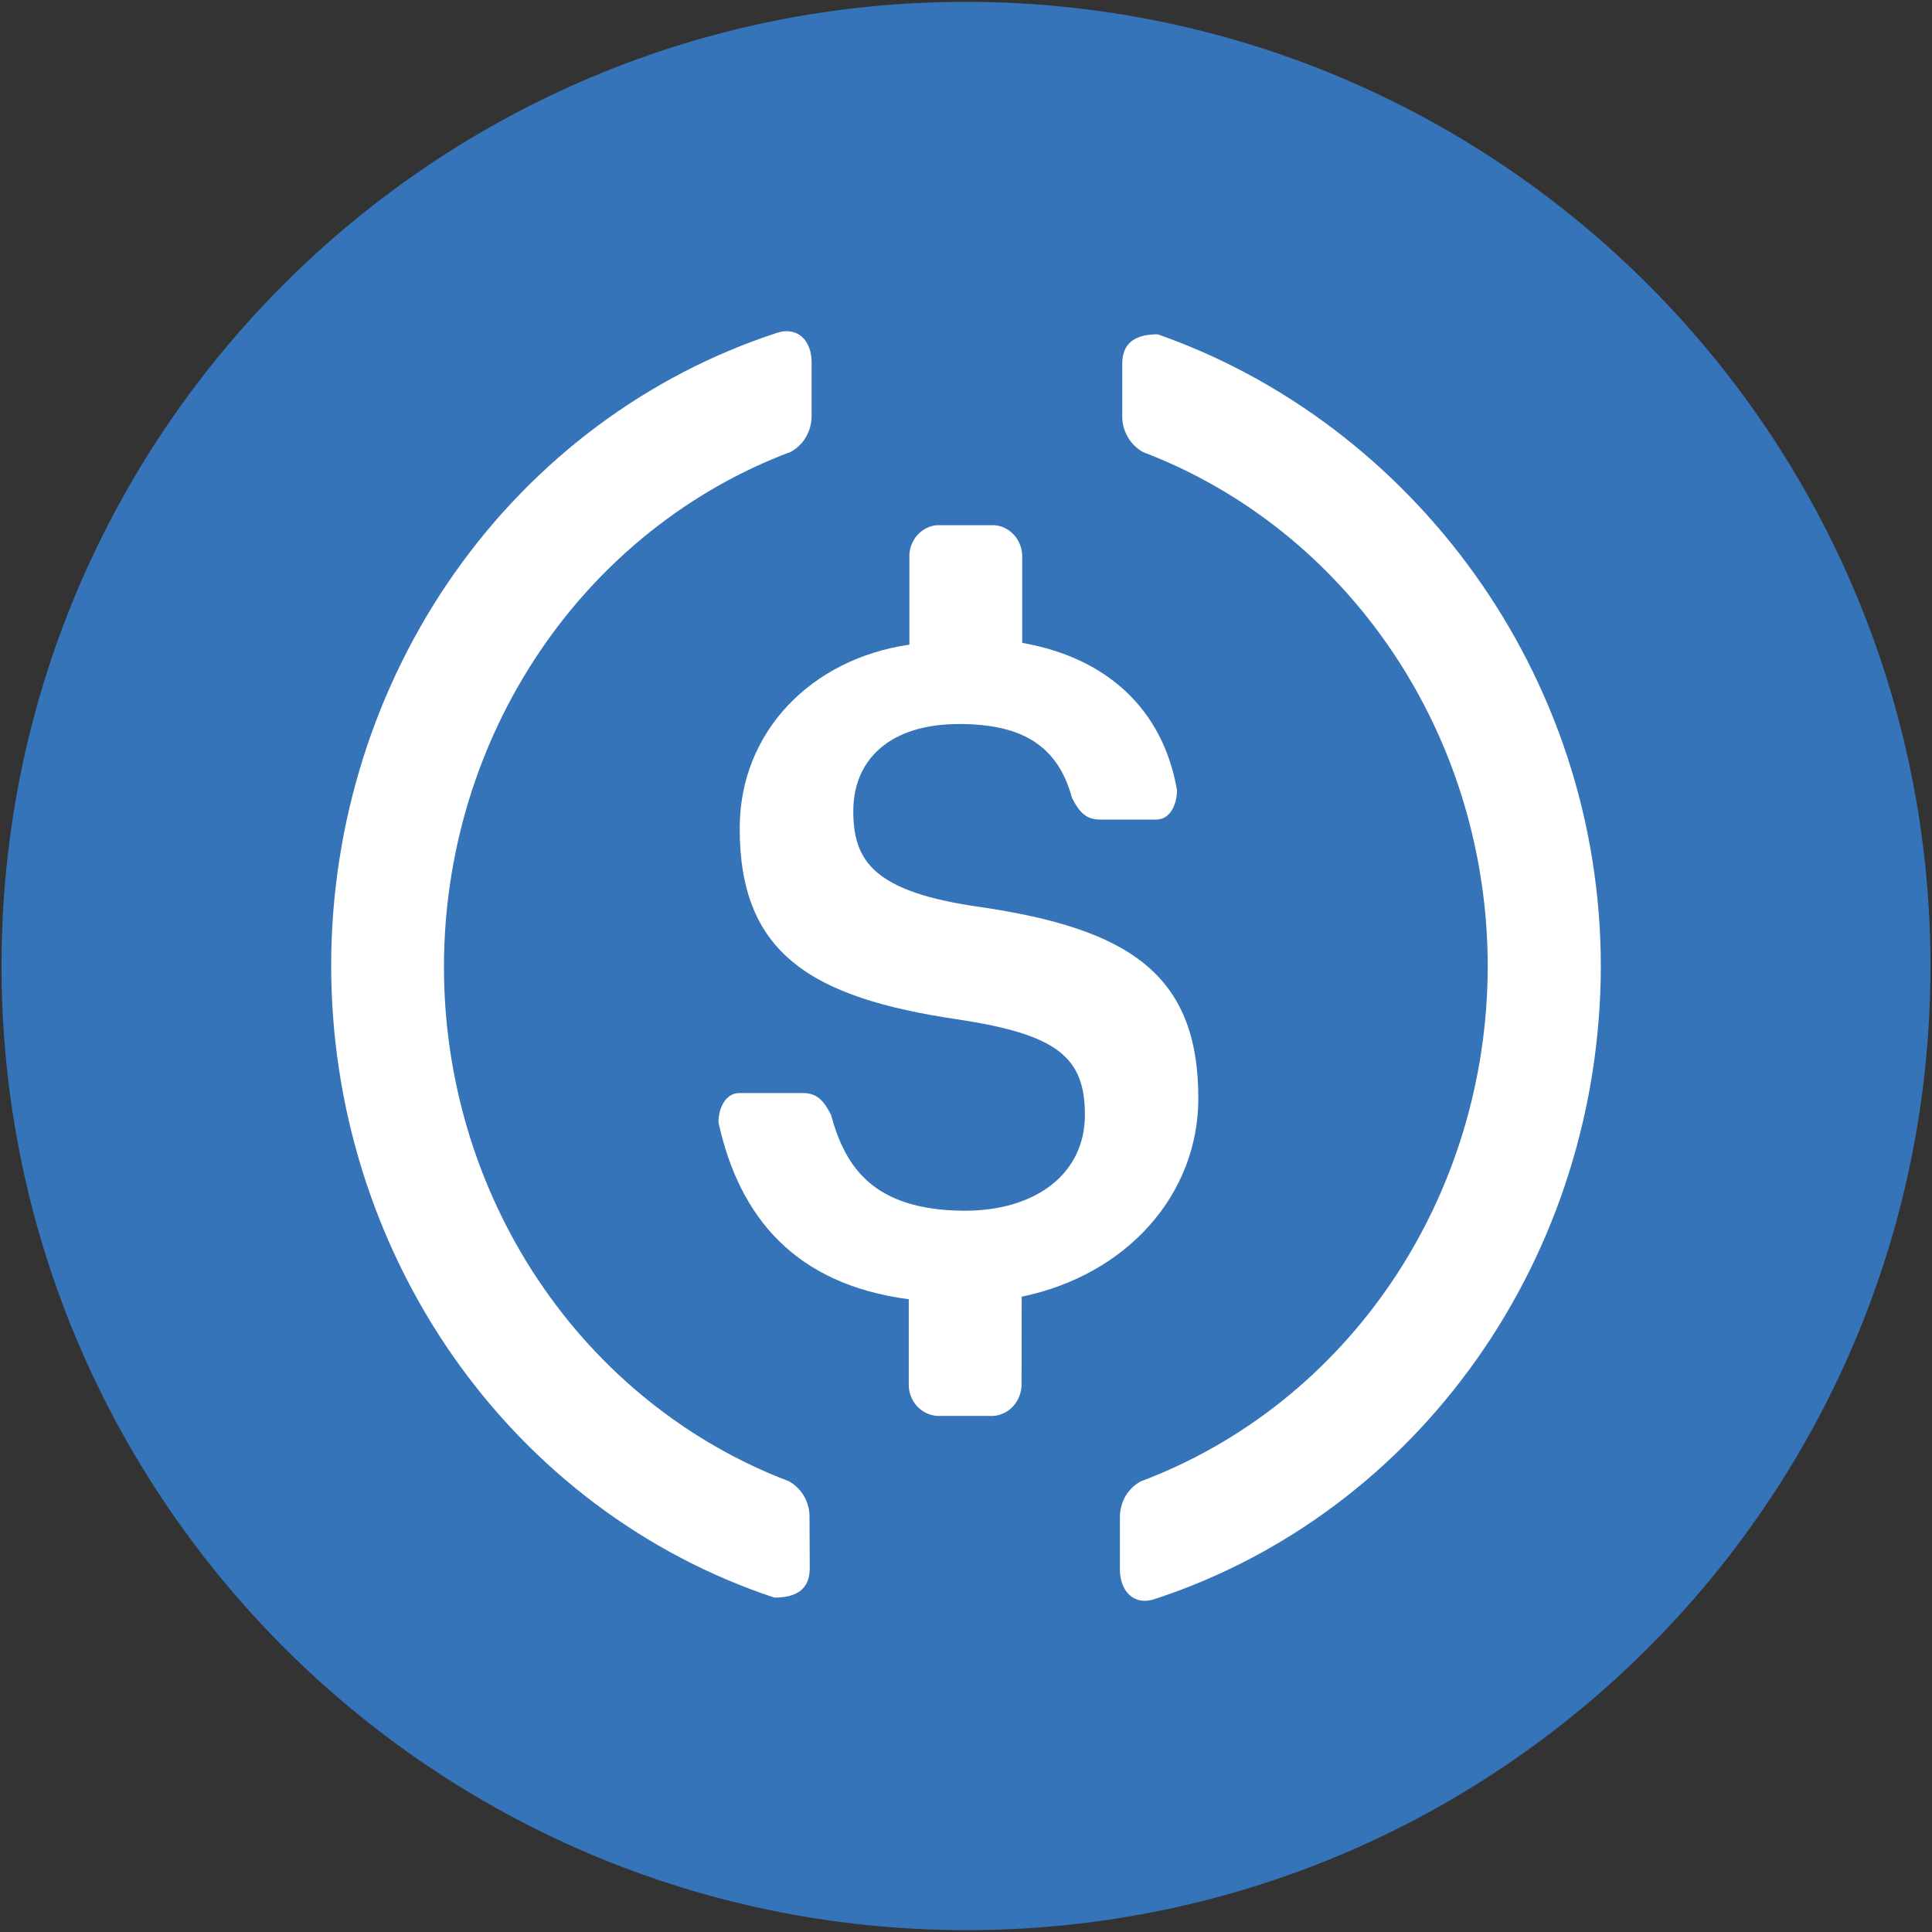 <svg width="24" height="24" viewBox="0 0 24 24" fill="none" xmlns="http://www.w3.org/2000/svg">
<rect x="0" y="0" width="24" height="24" fill="#333333" stroke="none"/>
<g clip-path="url(#clip0_1302_9281)">
<path d="M23.981 12.023C23.991 5.409 18.636 0.036 12.019 0.023C5.402 0.011 0.029 5.362 0.019 11.977C0.008 18.592 5.364 23.964 11.981 23.977C18.598 23.99 23.971 18.638 23.981 12.023Z" fill="#3574B9"/>
<path d="M10.059 19.481C10.059 19.751 9.883 19.846 9.619 19.846C8.019 19.316 6.623 18.268 5.633 16.854C4.644 15.44 4.111 13.733 4.114 11.982C4.117 10.23 4.655 8.525 5.649 7.115C6.644 5.704 8.044 4.661 9.645 4.137C9.904 4.048 10.085 4.229 10.082 4.505V5.156C10.084 5.25 10.061 5.342 10.015 5.423C9.97 5.504 9.903 5.57 9.823 5.613C8.564 6.086 7.475 6.953 6.704 8.095C5.933 9.237 5.518 10.6 5.515 11.997C5.512 13.394 5.922 14.758 6.688 15.904C7.454 17.049 8.54 17.921 9.798 18.4C9.877 18.443 9.944 18.508 9.99 18.589C10.036 18.67 10.059 18.762 10.056 18.856L10.059 19.481Z" fill="white"/>
<path d="M12.69 17.21C12.687 17.307 12.649 17.4 12.585 17.47C12.52 17.54 12.433 17.582 12.34 17.589H11.639C11.547 17.582 11.462 17.541 11.397 17.474C11.333 17.406 11.294 17.316 11.289 17.221V16.14C9.886 15.954 9.186 15.132 8.925 13.943C8.925 13.762 9.016 13.578 9.184 13.578H9.974C10.147 13.578 10.232 13.67 10.323 13.848C10.497 14.489 10.841 15.037 11.986 15.04C12.861 15.04 13.474 14.586 13.477 13.856C13.48 13.127 13.127 12.851 11.903 12.664C10.062 12.394 9.186 11.837 9.189 10.286C9.189 9.099 10.069 8.186 11.297 8.008V6.889C11.302 6.794 11.341 6.704 11.405 6.637C11.47 6.57 11.555 6.529 11.646 6.524H12.348C12.439 6.529 12.525 6.57 12.589 6.637C12.653 6.704 12.692 6.794 12.698 6.889V7.986C13.749 8.17 14.448 8.81 14.621 9.816C14.621 9.997 14.534 10.181 14.363 10.181H13.666C13.49 10.181 13.407 10.089 13.316 9.91C13.143 9.27 12.705 8.994 11.916 8.994C11.04 8.994 10.6 9.448 10.6 10.075C10.6 10.702 10.859 11.081 12.175 11.267C14.013 11.537 14.888 12.094 14.886 13.646C14.886 14.832 14.008 15.835 12.692 16.108L12.69 17.21Z" fill="white"/>
<path d="M13.912 19.497C13.912 19.77 14.091 19.954 14.35 19.862C15.951 19.337 17.35 18.294 18.345 16.884C19.341 15.474 19.88 13.77 19.886 12.018C19.891 8.367 17.532 5.256 14.381 4.153C14.117 4.153 13.941 4.248 13.941 4.518V5.159C13.938 5.253 13.962 5.345 14.008 5.426C14.053 5.506 14.12 5.572 14.199 5.616C15.457 6.095 16.542 6.966 17.308 8.112C18.075 9.258 18.484 10.622 18.481 12.019C18.477 13.416 18.062 14.779 17.291 15.921C16.52 17.063 15.431 17.929 14.171 18.402C14.091 18.445 14.025 18.51 13.979 18.59C13.933 18.671 13.91 18.763 13.912 18.856V19.497Z" fill="white"/>
</g>
<defs>
<clipPath id="clip0_1302_9281">
<rect width="24" height="24" fill="white"/>
</clipPath>
</defs>
</svg>
